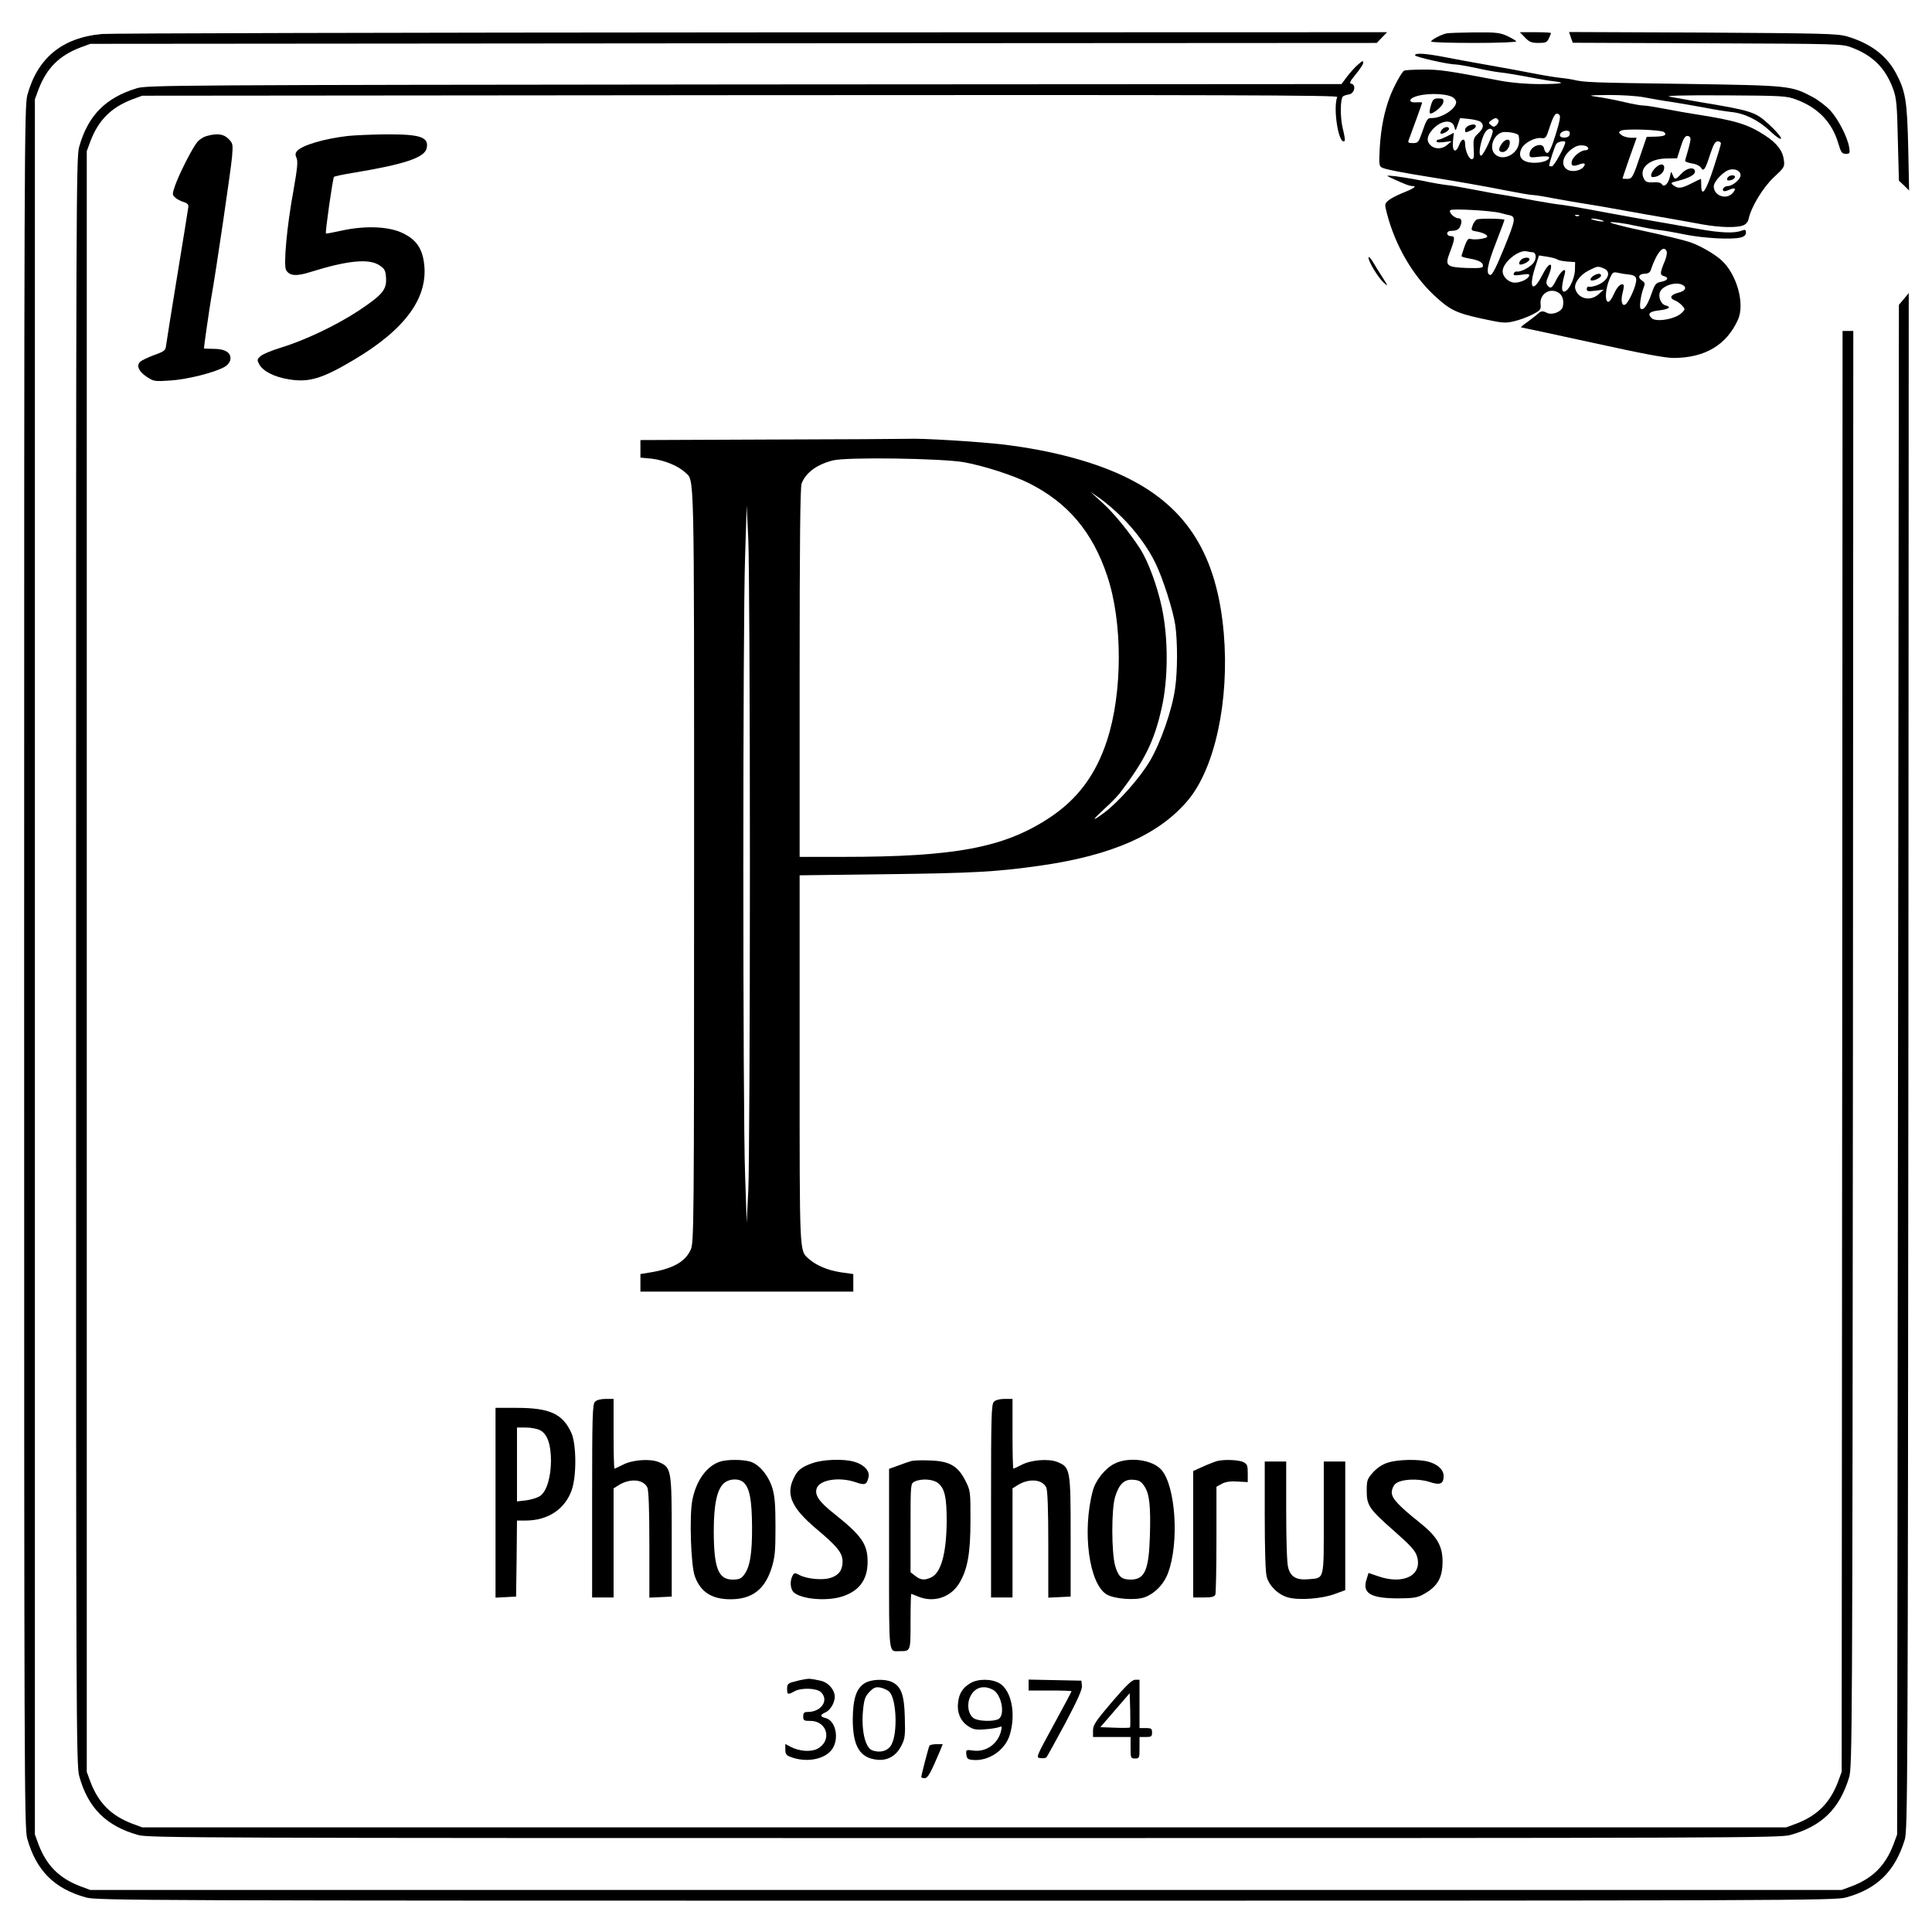 <?xml version="1.0" standalone="no"?>
<!DOCTYPE svg PUBLIC "-//W3C//DTD SVG 20010904//EN"
 "http://www.w3.org/TR/2001/REC-SVG-20010904/DTD/svg10.dtd">
<svg version="1.0" xmlns="http://www.w3.org/2000/svg"
 width="1080pt" height="1080pt" viewBox="0 0 1080 1080"
 preserveAspectRatio="xMidYMid meet">
<g transform="translate(0,1080) scale(0.1,-0.1)"
fill="#000000" stroke="none">
<path d="M569 10610 c-222 -21 -359 -134 -416 -341 -17 -61 -18 -309 -18
-4874 0 -4524 1 -4814 17 -4872 50 -179 151 -281 329 -330 61 -17 311 -18
4919 -18 4608 0 4858 1 4919 18 175 48 275 147 329 324 16 55 17 304 20 4351
l2 4294 -27 -33 -28 -33 -5 -4275 -5 -4276 -21 -57 c-45 -117 -115 -187 -232
-232 l-57 -21 -4895 0 -4895 0 -57 21 c-117 45 -187 115 -232 232 l-21 57 0
4850 0 4850 21 57 c45 117 115 187 232 232 l57 21 3596 3 3595 2 29 30 29 30
-3555 -1 c-1955 -1 -3588 -5 -3630 -9z"/>
<path d="M8085 10613 c-29 -6 -85 -36 -85 -45 0 -5 108 -8 241 -8 136 0 238 4
235 9 -3 5 -26 18 -51 30 -39 18 -62 21 -182 20 -76 -1 -147 -3 -158 -6z"/>
<path d="M8525 10590 c24 -25 37 -30 75 -30 40 0 48 3 58 25 7 14 12 28 12 30
0 3 -39 5 -87 5 l-87 0 29 -30z"/>
<path d="M8781 10591 l11 -30 751 -3 c741 -3 753 -3 809 -24 118 -45 188 -115
231 -232 18 -50 22 -87 26 -284 l6 -228 29 -27 28 -28 -5 240 c-6 264 -15 315
-69 417 -53 99 -144 167 -275 205 -51 15 -142 17 -805 21 l-747 3 10 -30z"/>
<path d="M7910 10491 c0 -9 184 -51 224 -51 12 0 65 -9 117 -20 52 -12 110
-22 129 -24 33 -3 104 -15 215 -36 28 -5 67 -12 89 -14 77 -9 46 -16 -74 -16
-80 0 -159 7 -224 19 -299 57 -342 63 -432 62 -53 0 -99 -3 -105 -6 -15 -10
-59 -91 -80 -147 -32 -86 -49 -174 -56 -283 -5 -94 -4 -104 13 -112 18 -10
118 -29 269 -53 156 -25 316 -53 430 -76 66 -13 130 -24 142 -24 11 0 65 -8
119 -19 55 -10 133 -24 174 -30 41 -6 138 -23 215 -37 77 -14 190 -34 250 -44
61 -11 148 -26 195 -35 97 -17 187 -19 224 -5 16 6 28 20 31 37 15 68 81 176
141 232 58 54 61 58 56 96 -6 51 -38 94 -104 137 -97 64 -169 85 -388 119 -41
6 -118 20 -170 30 -52 10 -106 19 -122 19 -15 0 -67 9 -115 21 -48 11 -115 24
-148 28 -52 7 -44 9 66 10 74 0 158 -5 200 -13 41 -8 110 -20 154 -26 44 -7
125 -21 180 -31 55 -11 123 -22 152 -25 75 -7 154 -46 218 -107 17 -16 38 -33
48 -39 33 -18 2 25 -58 80 -72 66 -96 74 -380 121 -66 12 -142 25 -170 30 -34
6 59 9 300 8 331 -2 353 -3 407 -24 121 -45 199 -126 234 -244 15 -51 21 -59
42 -59 23 0 24 3 19 36 -9 57 -61 158 -106 207 -23 24 -67 58 -99 75 -119 63
-125 64 -712 73 -527 7 -562 8 -629 24 -19 4 -50 8 -70 10 -20 2 -85 12 -146
24 -60 12 -175 33 -255 47 -80 14 -190 34 -245 45 -109 21 -165 24 -165 10z
m208 -233 c12 -6 22 -19 22 -29 0 -37 -80 -89 -135 -89 -27 0 -28 -2 -60 -92
-15 -43 -20 -48 -47 -48 -25 0 -29 3 -23 18 14 36 75 205 75 208 0 2 -14 3
-31 2 -41 -4 -48 16 -12 30 56 22 165 22 211 0z m578 -211 c-21 -68 -37 -102
-46 -102 -8 0 -16 10 -18 23 -6 43 -82 15 -82 -31 0 -18 5 -19 55 -13 33 4 55
2 55 -4 0 -16 -37 -30 -82 -30 -68 0 -97 32 -72 81 16 31 74 62 111 57 23 -3
27 2 46 62 23 70 35 85 53 69 9 -7 4 -35 -20 -112z m-420 72 c21 -17 17 -37
-13 -65 -25 -24 -28 -31 -25 -85 3 -47 1 -59 -11 -59 -16 0 -37 49 -37 86 0
34 -20 30 -33 -6 -19 -50 -40 -38 -35 19 l5 49 -36 -19 c-20 -10 -41 -19 -48
-19 -7 0 -13 -5 -13 -10 0 -6 17 -8 43 -4 l42 5 -24 -20 c-28 -25 -68 -27 -93
-4 -26 23 -22 54 11 90 47 52 110 58 121 13 6 -24 7 -23 19 13 l13 37 50 -5
c28 -3 57 -10 64 -16z m100 10 c3 -6 -1 -18 -9 -27 -14 -13 -18 -13 -32 -2
-16 13 -15 15 1 27 22 16 31 16 40 2z m-32 -58 c8 -13 -51 -141 -65 -141 -15
0 -7 61 14 113 15 35 39 48 51 28z m959 -10 c16 -16 3 -23 -50 -25 l-48 -1
-32 -94 c-45 -134 -49 -141 -78 -141 -14 0 -25 1 -25 3 0 2 18 54 39 115 l40
112 -33 0 c-18 0 -41 7 -52 15 -16 13 -17 16 -4 24 19 13 229 6 243 -8z m-816
-15 c3 -3 6 -20 5 -37 -2 -68 -88 -114 -134 -72 -34 31 -14 104 35 122 20 8
82 -1 94 -13z m286 18 c3 -3 3 -12 0 -20 -7 -18 -53 -18 -53 0 0 20 38 34 53
20z m677 -41 c0 -10 -7 -40 -15 -67 -8 -27 -15 -52 -15 -56 0 -4 18 -10 40
-14 22 -3 43 -14 49 -24 14 -24 24 -9 51 76 18 54 28 72 42 72 10 0 18 -6 18
-12 0 -7 -19 -70 -42 -140 -42 -129 -68 -164 -68 -93 0 19 -1 35 -2 35 -2 0
-25 -11 -52 -25 -57 -29 -75 -31 -101 -11 -18 13 -16 15 25 25 60 15 95 34 95
51 0 29 -44 23 -74 -9 -35 -37 -39 -38 -51 -8 -8 21 -9 20 -15 -10 -9 -41 -33
-63 -45 -43 -6 9 -23 13 -49 11 -32 -2 -42 2 -51 19 -31 58 28 112 123 114
l62 1 20 63 c14 45 24 62 37 62 11 0 18 -7 18 -17z m-700 -18 c0 -21 -63 -135
-75 -135 -8 0 -15 1 -15 3 1 19 32 112 40 123 11 13 50 20 50 9z m128 -32 c2
-8 -5 -13 -16 -13 -25 0 -68 -34 -75 -60 -7 -26 5 -33 39 -20 31 12 42 6 25
-14 -18 -22 -66 -29 -90 -14 -43 27 -22 90 44 127 25 14 67 10 73 -6z m852
-153 c0 -22 -45 -60 -71 -60 -19 0 -35 -17 -25 -27 3 -4 18 -1 32 6 34 15 42
7 19 -19 -36 -39 -105 -14 -105 38 0 29 59 89 92 94 32 6 58 -9 58 -32z"/>
<path d="M8000 10215 c-6 -19 -10 -40 -8 -46 6 -17 73 35 76 59 3 18 -1 22
-27 22 -25 0 -31 -5 -41 -35z"/>
<path d="M8213 10099 c-13 -5 -23 -15 -23 -24 0 -18 2 -18 35 -3 40 18 29 43
-12 27z"/>
<path d="M8060 10075 c-7 -9 -10 -18 -7 -21 7 -8 47 14 47 26 0 15 -26 12 -40
-5z"/>
<path d="M8396 9998 c-22 -30 -20 -48 4 -48 20 0 40 27 40 54 0 23 -26 19 -44
-6z"/>
<path d="M9250 9858 c-21 -23 -27 -48 -11 -48 29 0 59 21 63 44 7 33 -22 36
-52 4z"/>
<path d="M9656 9804 c-4 -11 0 -15 16 -12 12 2 23 9 26 16 6 18 -35 15 -42 -4z"/>
<path d="M7589 10437 c-14 -12 -40 -41 -58 -64 l-32 -43 -3337 -2 c-3164 -3
-3340 -4 -3396 -21 -176 -53 -275 -153 -324 -330 -16 -58 -17 -331 -17 -4552
0 -4259 1 -4493 18 -4554 49 -178 151 -279 330 -329 58 -16 334 -17 4617 -17
4283 0 4559 1 4617 17 177 49 277 147 330 324 17 56 18 258 21 4072 l2 4012
-30 0 -30 0 -2 -4027 -3 -4028 -21 -57 c-45 -117 -115 -187 -232 -232 l-57
-21 -4595 0 -4595 0 -57 21 c-117 45 -187 115 -232 232 l-21 57 0 4530 0 4530
21 57 c45 117 115 187 232 232 l57 21 3342 3 c2681 2 3342 0 3338 -10 -25 -68
10 -276 42 -245 3 3 -2 34 -11 69 -15 62 -14 164 1 179 5 4 19 9 33 11 31 4
43 54 14 60 -13 2 -8 13 25 53 22 27 41 55 41 62 0 17 0 16 -31 -10z"/>
<path d="M1153 10039 c-17 -5 -40 -20 -51 -34 -29 -36 -100 -177 -122 -239
-18 -52 -18 -55 0 -71 10 -9 31 -20 46 -24 20 -6 28 -14 27 -27 -1 -10 -29
-183 -62 -384 -33 -201 -61 -378 -63 -394 -3 -25 -10 -31 -67 -51 -35 -13 -70
-30 -78 -38 -22 -22 -7 -54 38 -84 38 -25 44 -26 132 -20 95 6 249 45 302 76
19 11 31 27 33 43 4 37 -30 58 -95 58 -29 0 -53 1 -53 3 0 11 32 231 40 277
26 142 111 723 117 792 6 72 5 77 -20 102 -28 28 -64 32 -124 15z"/>
<path d="M1945 10040 c-132 -15 -258 -52 -285 -85 -10 -12 -10 -21 -2 -39 8
-19 4 -58 -17 -178 -37 -199 -57 -418 -42 -447 18 -33 57 -37 135 -12 207 65
329 77 387 38 30 -20 34 -29 37 -70 4 -67 -20 -95 -155 -185 -127 -83 -302
-166 -438 -207 -49 -15 -99 -36 -110 -47 -18 -17 -19 -20 -5 -46 22 -38 83
-69 162 -82 114 -20 189 3 367 109 293 174 421 355 390 550 -12 77 -46 123
-116 157 -77 38 -206 44 -338 16 -49 -11 -91 -19 -93 -17 -5 5 38 308 45 316
4 4 53 14 108 23 285 47 399 85 410 137 14 63 -35 79 -230 78 -77 -1 -171 -5
-210 -9z"/>
<path d="M7775 9806 c76 -35 104 -46 121 -46 27 0 7 -14 -56 -39 -30 -12 -65
-30 -78 -41 -22 -19 -23 -20 -8 -77 46 -175 142 -341 263 -454 87 -81 121 -98
261 -129 120 -26 135 -28 185 -16 31 7 77 24 104 38 44 23 48 28 45 57 -6 54
45 91 93 69 28 -13 40 -45 31 -83 -7 -28 -59 -48 -88 -34 -23 12 -34 11 -50
-4 -7 -7 -33 -27 -57 -45 -25 -17 -42 -32 -38 -32 4 0 184 -39 400 -86 287
-63 409 -86 457 -85 173 2 291 73 355 213 41 90 -7 259 -95 336 -41 36 -121
81 -175 99 -33 11 -152 40 -265 64 -114 24 -192 45 -177 47 16 2 75 -6 130
-18 56 -12 120 -24 142 -26 22 -2 87 -13 144 -25 106 -21 265 -30 314 -16 18
5 27 14 27 27 0 17 -4 18 -26 10 -39 -15 -119 -12 -239 10 -60 11 -139 25
-175 31 -73 12 -265 46 -445 80 -66 12 -134 23 -152 25 -17 1 -82 12 -145 23
-62 12 -142 26 -178 32 -36 5 -111 19 -167 30 -56 11 -119 22 -141 24 -21 2
-83 12 -138 24 -54 11 -124 22 -154 26 -53 5 -54 5 -25 -9z m610 -196 c22 -6
46 -12 53 -13 37 -9 34 -26 -29 -181 -47 -115 -68 -156 -79 -153 -25 5 -16 57
34 184 25 65 46 121 46 124 0 7 -129 9 -152 3 -9 -3 -21 -18 -26 -34 -10 -28
-9 -29 28 -35 21 -4 44 -13 50 -20 9 -10 3 -14 -29 -20 -22 -4 -48 -4 -59 -1
-14 5 -21 -3 -35 -41 -9 -27 -17 -51 -17 -55 0 -3 19 -9 43 -13 53 -9 77 -22
77 -41 0 -12 -15 -14 -91 -12 -113 4 -123 13 -95 85 30 79 31 93 7 93 -12 0
-21 6 -21 15 0 10 10 15 30 15 19 0 33 7 40 19 15 30 12 51 -8 51 -22 0 -55
33 -45 45 10 10 226 -2 278 -15z m442 -16 c-3 -3 -12 -4 -19 -1 -8 3 -5 6 6 6
11 1 17 -2 13 -5z m123 -24 c20 -6 21 -8 5 -8 -11 0 -31 4 -45 8 -20 6 -21 8
-5 8 11 0 31 -4 45 -8z m367 -176 c3 -8 -2 -32 -10 -52 -28 -67 -29 -79 -7
-85 31 -8 24 -25 -13 -32 -31 -6 -36 -12 -56 -70 -23 -64 -43 -91 -59 -81 -10
6 0 77 16 118 9 23 8 28 -10 40 -26 18 -16 38 18 38 15 0 27 7 31 18 34 101
74 148 90 106z m-751 -4 c21 0 25 -32 8 -57 -16 -25 -74 -55 -95 -51 -6 2 -14
-3 -17 -11 -4 -11 5 -12 43 -7 37 6 46 5 43 -6 -6 -18 -47 -38 -80 -38 -34 0
-68 32 -68 64 0 49 90 122 135 111 11 -3 25 -5 31 -5z m139 -40 c6 -5 31 -10
55 -12 l45 -3 -1 -45 c-2 -51 -37 -120 -61 -120 -16 0 -14 33 4 99 11 40 -19
20 -45 -29 -25 -51 -34 -57 -51 -36 -9 11 -9 22 4 51 35 85 7 88 -35 5 -50
-99 -76 -72 -40 41 l23 71 46 -7 c25 -4 51 -11 56 -15z m259 -50 c46 -17 27
-69 -35 -94 -19 -7 -40 -11 -46 -9 -7 3 -13 -3 -13 -12 0 -14 8 -15 48 -10
l47 6 -28 -25 c-46 -43 -115 -27 -131 29 -9 31 27 79 75 103 51 25 50 25 83
12z m137 -34 c42 -4 51 -15 43 -49 -8 -39 -42 -109 -58 -119 -19 -12 -27 20
-16 63 6 23 9 43 6 46 -13 13 -36 -9 -55 -52 -12 -28 -26 -45 -33 -42 -18 6
-13 74 9 126 17 40 20 42 48 36 17 -4 42 -8 56 -9z m307 -60 c23 -14 12 -33
-25 -42 -44 -11 -54 -30 -21 -43 13 -5 31 -18 41 -29 18 -20 18 -21 -2 -41
-35 -35 -144 -54 -169 -29 -24 24 -12 37 43 43 56 7 71 19 35 28 -27 7 -43 52
-29 78 19 36 93 56 127 35z"/>
<path d="M8500 9345 c-7 -9 -10 -18 -6 -22 8 -9 56 14 56 27 0 15 -36 12 -50
-5z"/>
<path d="M8904 9256 c-10 -8 -16 -18 -12 -22 10 -9 58 12 58 26 0 14 -23 12
-46 -4z"/>
<path d="M7650 9360 c0 -23 54 -112 85 -140 26 -23 26 -22 -7 30 -19 30 -45
71 -56 90 -12 19 -22 28 -22 20z"/>
<path d="M4303 8343 l-723 -3 0 -49 0 -49 63 -6 c69 -8 148 -40 186 -76 54
-52 51 78 51 -2197 0 -2037 -1 -2109 -19 -2149 -32 -70 -103 -108 -238 -129
l-43 -7 0 -49 0 -49 595 0 595 0 0 49 0 49 -71 10 c-72 11 -136 38 -178 75
-53 49 -51 8 -51 1115 l0 1029 478 6 c488 6 622 13 867 48 401 57 666 174 827
367 150 180 231 557 199 932 -37 432 -202 700 -534 866 -177 89 -419 155 -697
189 -138 16 -456 36 -535 32 -27 -1 -375 -3 -772 -4z m1087 -127 c113 -21 274
-73 362 -117 217 -109 355 -272 437 -517 87 -258 87 -654 -1 -922 -63 -193
-167 -332 -330 -437 -250 -162 -523 -213 -1145 -213 l-243 0 0 1029 c0 703 3
1039 11 1058 23 60 84 106 174 129 77 20 609 12 735 -10z m882 -308 c78 -78
146 -171 186 -254 42 -84 100 -267 112 -349 13 -93 13 -255 -1 -352 -16 -120
-81 -305 -141 -407 -56 -95 -179 -233 -258 -291 -69 -51 -68 -43 3 23 35 31
73 71 86 87 142 187 194 294 235 478 37 163 37 390 1 560 -26 122 -76 258
-122 330 -62 95 -146 198 -210 256 l-68 62 55 -38 c30 -21 85 -68 122 -105z
m-2080 -1948 c0 -899 -4 -1716 -9 -1815 l-9 -180 -9 270 c-13 351 -13 3073 0
3450 l9 290 9 -190 c5 -104 9 -926 9 -1825z"/>
<path d="M3326 2964 c-14 -14 -16 -78 -16 -555 l0 -539 60 0 60 0 0 305 0 305
24 15 c65 43 143 37 165 -11 7 -17 11 -119 11 -320 l0 -295 63 3 62 3 0 335
c0 378 -2 387 -73 417 -49 20 -148 13 -202 -16 -22 -11 -43 -21 -45 -21 -3 0
-5 88 -5 195 l0 195 -44 0 c-27 0 -51 -6 -60 -16z"/>
<path d="M5556 2964 c-14 -14 -16 -78 -16 -555 l0 -539 60 0 60 0 0 305 0 305
24 15 c65 43 143 37 165 -11 7 -17 11 -119 11 -320 l0 -295 63 3 62 3 0 335
c0 378 -2 387 -73 417 -49 20 -148 13 -202 -16 -22 -11 -43 -21 -45 -21 -3 0
-5 88 -5 195 l0 195 -44 0 c-27 0 -51 -6 -60 -16z"/>
<path d="M2770 2400 l0 -531 58 3 57 3 3 213 2 212 48 0 c125 0 221 64 258
171 28 79 26 257 -2 319 -49 107 -121 140 -306 140 l-118 0 0 -530z m249 405
c41 -21 61 -79 61 -173 -1 -91 -24 -168 -60 -194 -14 -10 -49 -21 -78 -25
l-52 -6 0 207 0 206 50 0 c28 0 64 -7 79 -15z"/>
<path d="M4027 2630 c-75 -23 -136 -106 -157 -217 -17 -88 -8 -363 14 -424 32
-89 95 -129 200 -129 119 0 191 54 229 174 19 61 22 93 22 231 0 125 -4 173
-18 218 -22 71 -75 133 -125 147 -44 12 -125 12 -165 0z m132 -119 c32 -32 44
-98 45 -246 1 -150 -12 -228 -46 -270 -15 -20 -28 -25 -63 -25 -80 0 -105 66
-105 273 0 145 18 231 56 265 32 28 87 29 113 3z"/>
<path d="M4542 2621 c-61 -21 -85 -40 -106 -86 -44 -91 -10 -165 127 -281 119
-100 147 -135 147 -184 0 -46 -21 -76 -66 -90 -43 -15 -132 -7 -174 15 -27 14
-30 14 -40 -4 -16 -30 -12 -76 8 -93 41 -37 179 -50 265 -24 99 30 147 94 147
196 0 98 -34 146 -183 265 -87 68 -114 107 -102 144 15 49 126 67 219 35 51
-18 61 -14 71 28 9 35 -26 72 -81 87 -60 17 -172 13 -232 -8z"/>
<path d="M5095 2633 c-11 -3 -44 -14 -72 -25 l-53 -19 0 -504 c0 -553 -4 -515
60 -515 61 0 60 -2 60 166 0 85 2 154 4 154 2 0 20 -7 39 -15 85 -35 178 -6
227 71 48 77 65 167 65 355 0 164 0 166 -30 225 -42 81 -89 107 -200 110 -44
2 -89 0 -100 -3z m148 -123 c38 -30 49 -79 49 -211 -1 -182 -31 -291 -87 -317
-37 -17 -59 -15 -89 9 l-26 20 0 248 c0 247 0 248 23 259 37 18 102 14 130 -8z"/>
<path d="M6230 2618 c-53 -27 -105 -92 -121 -151 -61 -228 -21 -524 79 -581
43 -24 156 -33 207 -16 57 19 111 73 134 136 64 169 43 488 -37 578 -51 57
-182 74 -262 34z m167 -126 c29 -43 36 -112 31 -279 -6 -192 -29 -243 -108
-243 -50 0 -68 16 -86 76 -21 75 -22 318 0 388 22 70 51 98 100 94 33 -2 45
-9 63 -36z"/>
<path d="M6805 2633 c-11 -3 -46 -16 -77 -30 l-58 -26 0 -353 0 -354 59 0 c44
0 60 4 65 16 3 9 6 148 6 310 l0 293 31 17 c21 11 50 15 88 12 l56 -3 0 50 c0
43 -3 51 -25 62 -24 12 -104 16 -145 6z"/>
<path d="M7759 2624 c-30 -9 -59 -28 -83 -54 -33 -37 -36 -45 -36 -103 0 -83
13 -102 154 -226 92 -81 118 -110 127 -141 32 -106 -75 -161 -218 -111 l-53
18 -10 -33 c-27 -79 19 -108 170 -109 84 0 112 4 140 19 84 44 114 93 114 187
0 87 -31 141 -127 217 -119 95 -157 136 -157 169 0 17 9 38 20 48 30 27 126
32 191 11 59 -20 79 -11 79 33 0 35 -33 66 -85 80 -55 15 -170 13 -226 -5z"/>
<path d="M7070 2328 c0 -189 4 -318 11 -343 15 -52 65 -100 120 -115 61 -17
191 -7 262 20 l57 21 0 360 0 359 -60 0 -60 0 0 -314 c0 -356 5 -336 -85 -344
-68 -6 -100 13 -114 65 -7 22 -11 154 -11 316 l0 277 -60 0 -60 0 0 -302z"/>
<path d="M4500 1413 c-14 -2 -42 -8 -62 -14 -33 -8 -38 -14 -38 -39 0 -34 4
-35 40 -15 39 22 126 19 150 -5 45 -45 1 -110 -75 -110 -20 0 -25 -5 -25 -25
0 -23 4 -25 40 -25 96 0 123 -112 39 -156 -37 -19 -101 -14 -149 11 l-30 16 0
-31 c0 -24 6 -33 28 -41 88 -34 192 -15 233 42 42 59 21 161 -36 175 -32 8
-32 18 0 32 32 15 58 67 50 101 -9 37 -42 69 -79 76 -57 12 -61 12 -86 8z"/>
<path d="M4834 1391 c-47 -29 -66 -87 -67 -201 0 -151 39 -217 136 -227 59 -6
106 21 135 77 21 41 23 56 20 160 -3 127 -21 174 -73 198 -40 18 -116 15 -151
-7z m138 -49 c39 -39 47 -227 12 -293 -18 -37 -64 -50 -109 -33 -40 16 -62
118 -50 230 6 56 12 72 36 97 25 25 35 28 62 23 18 -4 40 -14 49 -24z"/>
<path d="M5423 1390 c-41 -25 -61 -55 -67 -105 -8 -55 12 -105 54 -133 30 -20
44 -23 95 -19 33 2 69 8 79 12 17 7 18 5 12 -21 -17 -72 -83 -119 -154 -110
-42 6 -43 5 -40 -22 2 -22 9 -28 35 -30 89 -9 182 54 208 141 35 118 9 246
-57 287 -44 26 -122 27 -165 0z m126 -35 c50 -25 72 -143 32 -165 -29 -15
-113 -12 -138 5 -31 22 -40 78 -19 121 24 51 73 66 125 39z"/>
<path d="M5750 1380 l0 -30 120 0 c66 0 120 -2 120 -4 0 -3 -45 -87 -100 -188
-99 -182 -100 -183 -74 -186 15 -2 30 0 34 5 4 4 51 90 105 190 69 131 96 190
93 210 l-3 28 -147 3 -148 3 0 -31z"/>
<path d="M6216 1286 c-92 -108 -106 -129 -106 -160 l0 -36 105 0 105 0 0 -60
c0 -57 1 -60 25 -60 24 0 25 3 25 60 l0 60 35 0 c31 0 35 3 35 25 0 22 -4 25
-35 25 l-35 0 0 135 0 135 -24 0 c-18 0 -49 -30 -130 -124z m101 -143 c-3 -2
-41 -3 -85 -1 l-81 3 82 95 82 95 3 -94 c1 -51 1 -95 -1 -98z"/>
<path d="M5196 1042 c-5 -8 -46 -165 -46 -176 0 -3 8 -6 19 -6 18 0 34 30 86
153 l15 37 -34 0 c-19 0 -37 -4 -40 -8z"/>
</g>
</svg>
